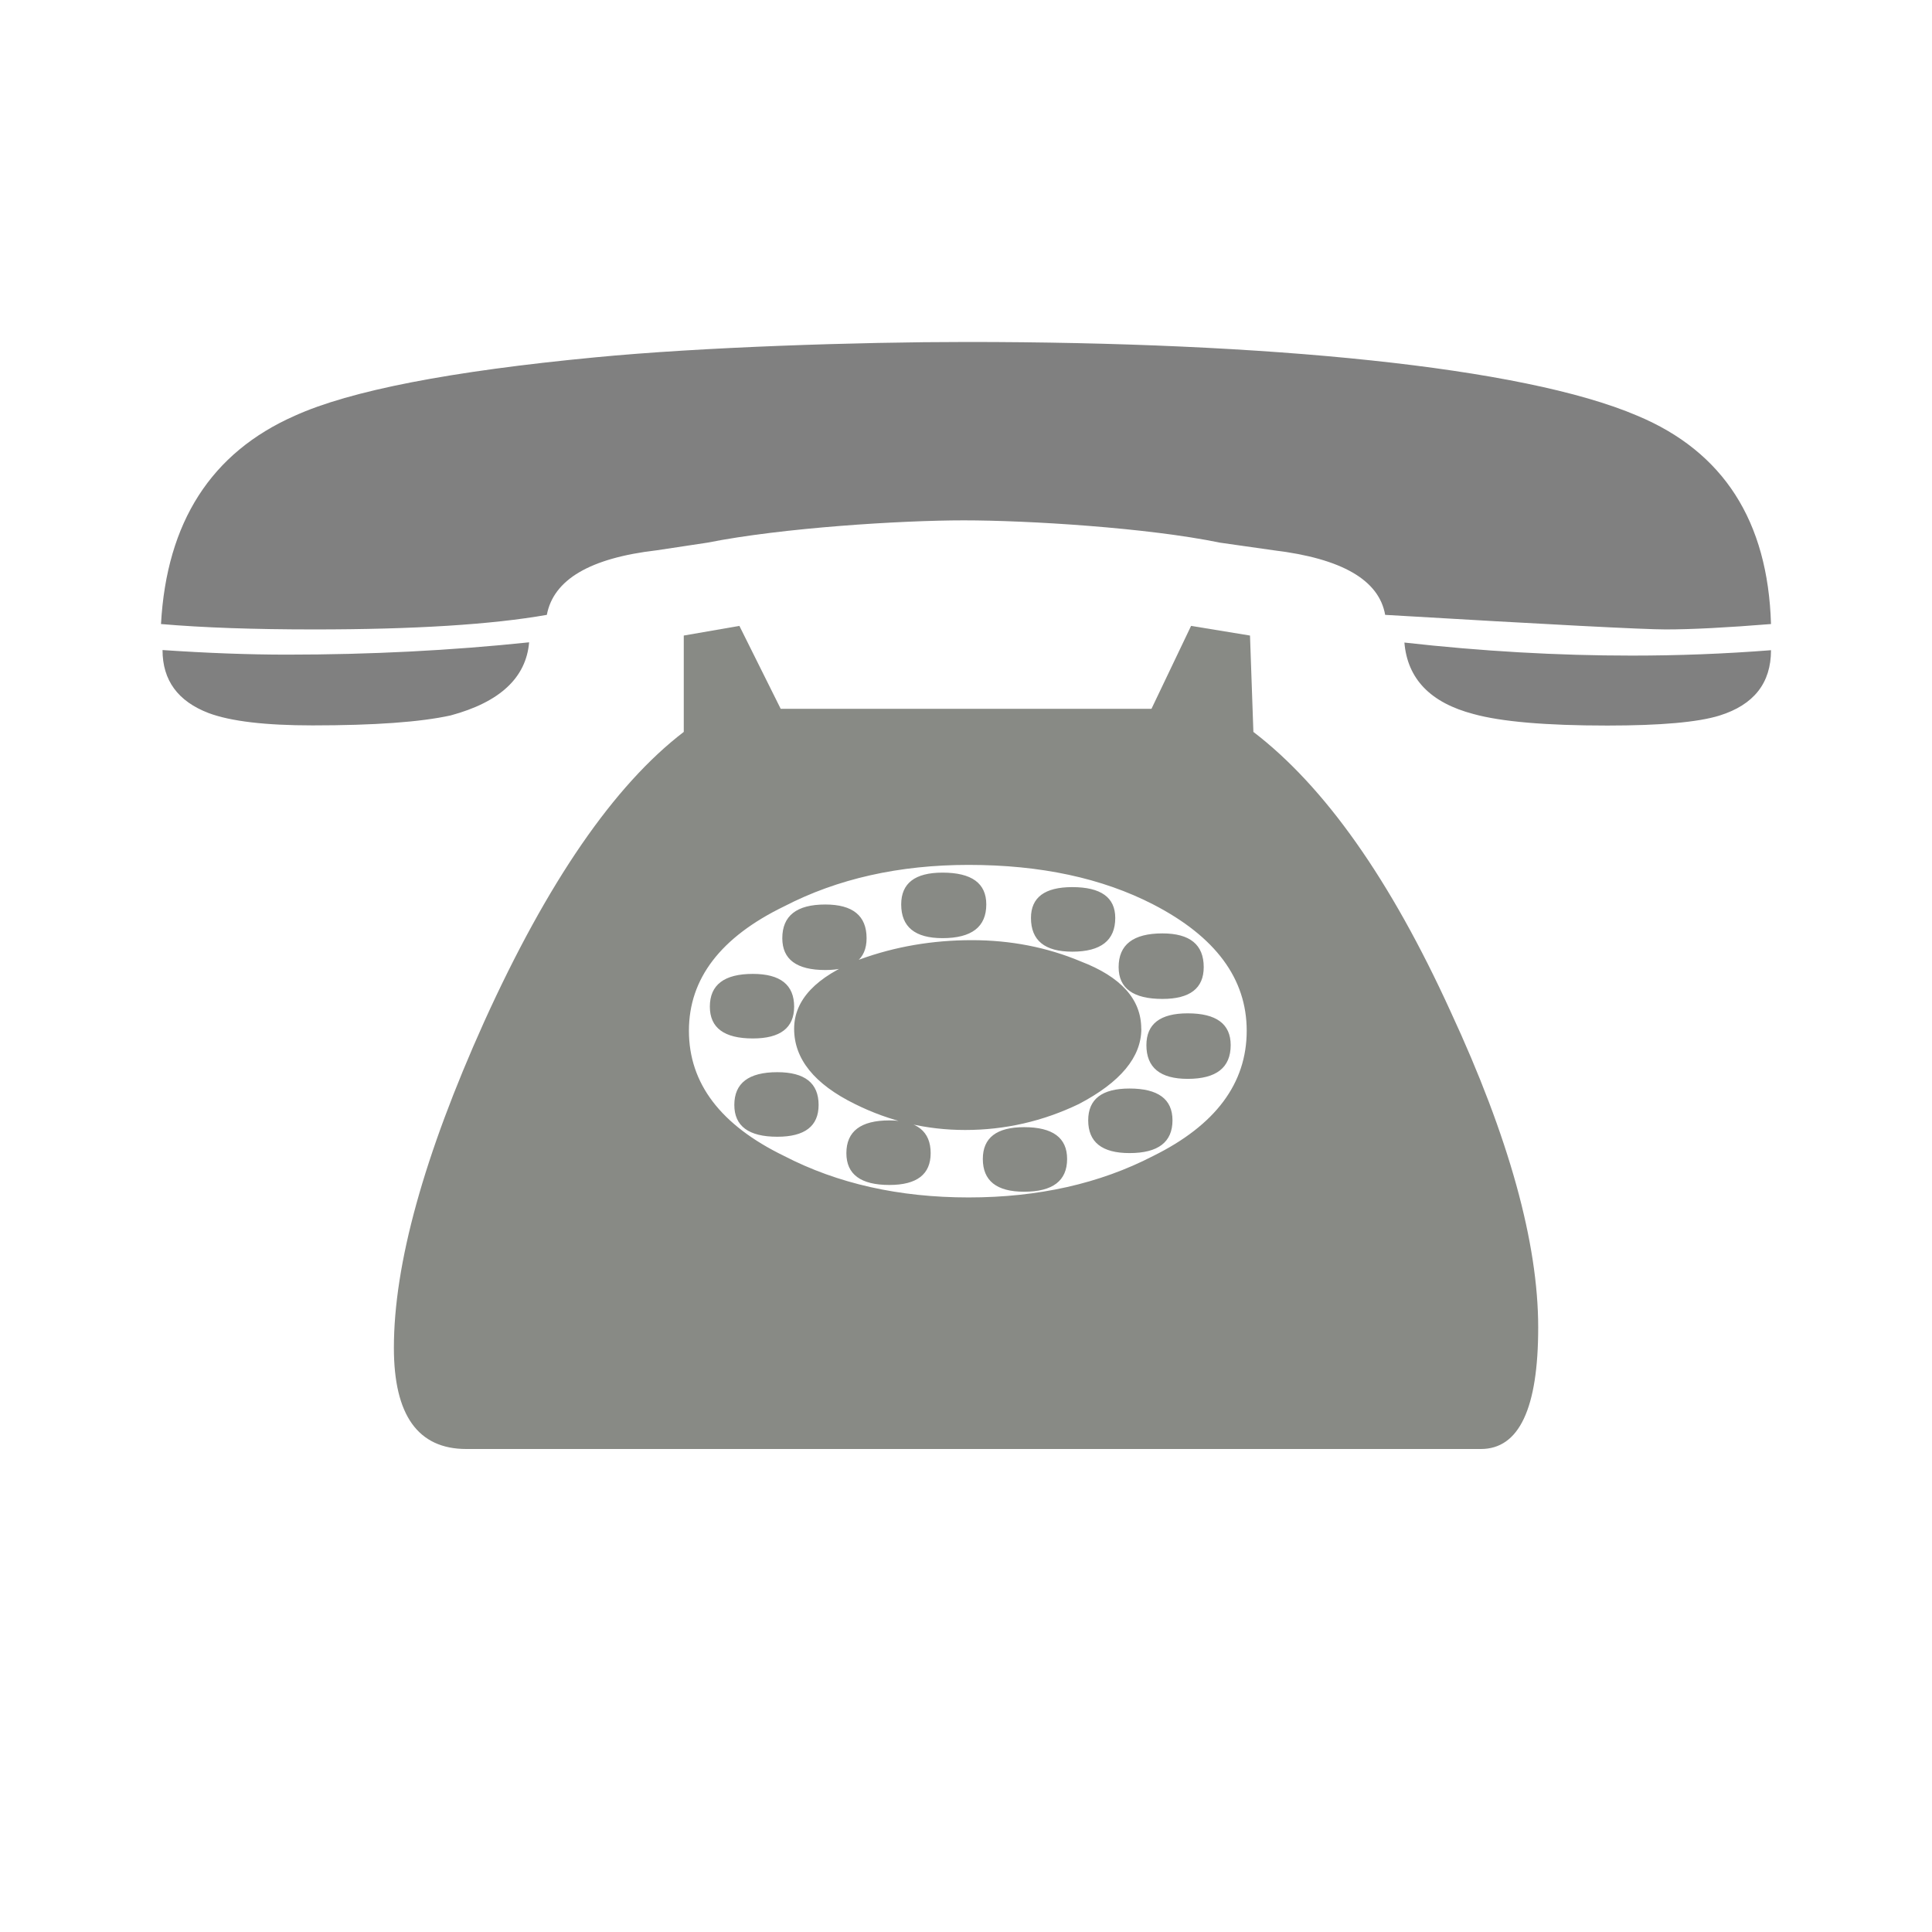 <?xml version="1.0" encoding="UTF-8" standalone="no"?>
<!-- Created with Inkscape (http://www.inkscape.org/) -->

<svg viewBox="0 1 24 24" sodipodi:docname="_.svg" height="24" id="svg5504" inkscape:version="1.2 (1:1.2.1+202207142221+cd75a1ee6d)" version="1.1" width="24"
   xmlns:inkscape="http://www.inkscape.org/namespaces/inkscape"
   xmlns:sodipodi="http://sodipodi.sourceforge.net/DTD/sodipodi-0.dtd"
   xmlns="http://www.w3.org/2000/svg"
   xmlns:svg="http://www.w3.org/2000/svg"
   xmlns:rdf="http://www.w3.org/1999/02/22-rdf-syntax-ns#"
   xmlns:cc="http://creativecommons.org/ns#"
   xmlns:dc="http://purl.org/dc/elements/1.1/">
   <defs id="defs5506" />
   <sodipodi:namedview inkscape:bbox-paths="true" bordercolor="#666666" borderopacity="1.0" inkscape:current-layer="layer1" inkscape:cx="-109.5" inkscape:cy="-20.5" inkscape:document-units="px" gridtolerance="10" id="base" pagecolor="#ffffff" inkscape:pageopacity="0" inkscape:pageshadow="2" showborder="true" showgrid="false" inkscape:showpageshadow="true" inkscape:snap-bbox="true" inkscape:snap-global="true" inkscape:window-height="1016" inkscape:window-maximized="1" inkscape:window-width="1920" inkscape:window-x="0" inkscape:window-y="0" inkscape:zoom="1" inkscape:pagecheckerboard="0" inkscape:deskcolor="#d1d1d1">
      <inkscape:grid empspacing="2" enabled="true" id="grid5512" originx="5" originy="-1148" snapvisiblegridlinesonly="true" type="xygrid" visible="true" spacingx="1" spacingy="1" />
   </sodipodi:namedview>
   <g inkscape:groupmode="layer" id="layer1" inkscape:label="categories" transform="translate(5,111.638)">
      <g id="g443" transform="translate(-5.0000001e-8,2.25)">
         <path inkscape:connector-curvature="0" d="m 10.528,-104.993 0.042,1.197 c 0.886,0.678 1.703,1.836 2.449,3.472 0.726,1.565 1.089,2.874 1.089,3.927 -1.8e-5,1.006 -0.237,1.509 -0.712,1.509 h -12.603 c -0.6,0 -0.9,-0.419 -0.9,-1.257 -4.1e-6,-1.038 0.373,-2.387 1.12,-4.047 0.789,-1.74 1.615,-2.941 2.481,-3.604 v -1.197 l 0.691,-0.12 0.513,1.03 h 4.606 l 0.492,-1.03 m 0.691,5.029 c -1.5e-5,-0.647 -0.387,-1.169 -1.162,-1.569 -0.635,-0.327 -1.399,-0.491 -2.292,-0.491 -0.865,6e-5 -1.629,0.172 -2.292,0.515 -0.789,0.383 -1.183,0.898 -1.183,1.545 -7.8e-6,0.655 0.394,1.173 1.183,1.556 0.663,0.343 1.427,0.515 2.292,0.515 0.865,0 1.629,-0.172 2.292,-0.515 0.775,-0.383 1.162,-0.902 1.162,-1.556 m -0.534,-0.79 c -1.42e-5,0.263 -0.171,0.395 -0.513,0.395 -0.363,0 -0.544,-0.132 -0.544,-0.395 -1.33e-5,-0.279 0.181,-0.419 0.544,-0.419 0.342,0 0.513,0.14 0.513,0.419 m -1.099,-0.611 c -1.33e-5,0.279 -0.178,0.419 -0.534,0.419 -0.342,0 -0.513,-0.14 -0.513,-0.419 -1.19e-5,-0.255 0.171,-0.383 0.513,-0.383 0.356,5e-5 0.534,0.128 0.534,0.383 m 1.434,1.58 c -1.4e-5,0.279 -0.178,0.419 -0.534,0.419 -0.342,0 -0.513,-0.14 -0.513,-0.419 -1.32e-5,-0.263 0.171,-0.395 0.513,-0.395 0.356,0 0.534,0.132 0.534,0.395 m -3.036,-1.748 c -1.19e-5,0.279 -0.181,0.419 -0.544,0.419 -0.342,0 -0.513,-0.14 -0.513,-0.419 -1.02e-5,-0.263 0.171,-0.395 0.513,-0.395 0.363,0 0.544,0.132 0.544,0.395 m 2.313,2.682 c -1.38e-5,0.271 -0.178,0.407 -0.534,0.407 -0.342,0 -0.513,-0.136 -0.513,-0.407 -1.3e-5,-0.263 0.171,-0.395 0.513,-0.395 0.356,0 0.534,0.132 0.534,0.395 m -0.387,-1.137 c -1.35e-5,0.351 -0.258,0.663 -0.775,0.934 -0.447,0.215 -0.918,0.323 -1.413,0.323 -0.482,0 -0.939,-0.108 -1.371,-0.323 -0.502,-0.247 -0.754,-0.559 -0.754,-0.934 -8.9e-6,-0.359 0.272,-0.647 0.816,-0.862 0.44,-0.16 0.904,-0.239 1.392,-0.239 0.481,8e-5 0.932,0.088 1.35,0.263 0.502,0.192 0.754,0.471 0.754,0.838 m -3.412,-1.125 c -1.01e-5,0.263 -0.171,0.395 -0.513,0.395 -0.356,0 -0.534,-0.132 -0.534,-0.395 -9.5e-6,-0.279 0.178,-0.419 0.534,-0.419 0.342,5e-5 0.513,0.14 0.513,0.419 m 2.491,2.742 c -1.25e-5,0.271 -0.178,0.407 -0.534,0.407 -0.342,0 -0.513,-0.136 -0.513,-0.407 -1.13e-5,-0.263 0.171,-0.395 0.513,-0.395 0.356,0 0.534,0.132 0.534,0.395 m -3.391,-1.892 c -8.9e-6,0.263 -0.171,0.395 -0.513,0.395 -0.356,0 -0.534,-0.132 -0.534,-0.395 -8.3e-6,-0.271 0.178,-0.407 0.534,-0.407 0.342,0 0.513,0.136 0.513,0.407 m 1.696,1.82 c -1.13e-5,0.263 -0.171,0.395 -0.513,0.395 -0.356,0 -0.534,-0.132 -0.534,-0.395 -9.3e-6,-0.271 0.178,-0.407 0.534,-0.407 0.342,7.5e-5 0.513,0.136 0.513,0.407 m -1.392,-0.599 c -9.5e-6,0.263 -0.171,0.395 -0.513,0.395 -0.356,0 -0.534,-0.132 -0.534,-0.395 -8.4e-6,-0.271 0.178,-0.407 0.534,-0.407 0.342,7.5e-5 0.513,0.136 0.513,0.407" id="path2985-0" style="font-style:normal;font-variant:normal;font-weight:normal;font-stretch:normal;font-size:36px;line-height:125%;font-family:Cantarell;-inkscape-font-specification:Cantarell;letter-spacing:0px;word-spacing:0px;fill:#888a85;fill-opacity:1;stroke:none;stroke-width:1.337" sodipodi:nodetypes="ccccssccccccccccccccscccscsccsccccscsccscsccscscccscccccccsccccscsccscsccsccccsccc" />
         <path inkscape:connector-curvature="0" d="m 17,-104.81 c -2e-5,0.407 -0.213,0.678 -0.64,0.811 -0.267,0.083 -0.732,0.124 -1.394,0.124 -0.764,0 -1.317,-0.048 -1.661,-0.143 -0.535,-0.14 -0.821,-0.436 -0.859,-0.888 0.961,0.108 1.903,0.162 2.826,0.162 0.579,0 1.155,-0.022 1.728,-0.067 m 0,-0.325 c -0.547,0.044 -0.983,0.067 -1.308,0.067 -0.274,0 -1.435,-0.06 -3.485,-0.181 -0.076,-0.433 -0.538,-0.7 -1.384,-0.802 l -0.668,-0.095 c -0.897,-0.185 -2.375,-0.277 -3.183,-0.277 -0.776,0 -2.255,0.092 -3.184,0.277 l -0.63,0.095 c -0.827,0.096 -1.282,0.363 -1.365,0.802 -0.687,0.121 -1.652,0.181 -2.893,0.181 -0.745,0 -1.378,-0.022 -1.9,-0.067 0.07,-1.267 0.624,-2.129 1.661,-2.587 0.687,-0.312 1.932,-0.554 3.733,-0.726 1.311,-0.127 3.267,-0.191 4.616,-0.191 3.711,0 6.903,0.305 8.329,0.916 1.069,0.446 1.623,1.308 1.661,2.587 m -15.427,0.229 c -0.038,0.439 -0.363,0.742 -0.974,0.907 -0.376,0.083 -0.948,0.124 -1.718,0.124 -0.586,0 -1.015,-0.051 -1.289,-0.153 -0.382,-0.146 -0.573,-0.407 -0.573,-0.783 0.56,0.038 1.076,0.057 1.547,0.057 1.031,0 2.033,-0.051 3.007,-0.153" id="path2195" style="font-style:normal;font-variant:normal;font-weight:normal;font-stretch:normal;font-size:36px;line-height:125%;font-family:Cantarell;-inkscape-font-specification:Cantarell;letter-spacing:0px;word-spacing:0px;fill:#808080;fill-opacity:1;stroke:none;stroke-width:1.25" sodipodi:nodetypes="ccsccsccscccscccscccsccccsccsc" />
      </g>
   </g>
</svg>
